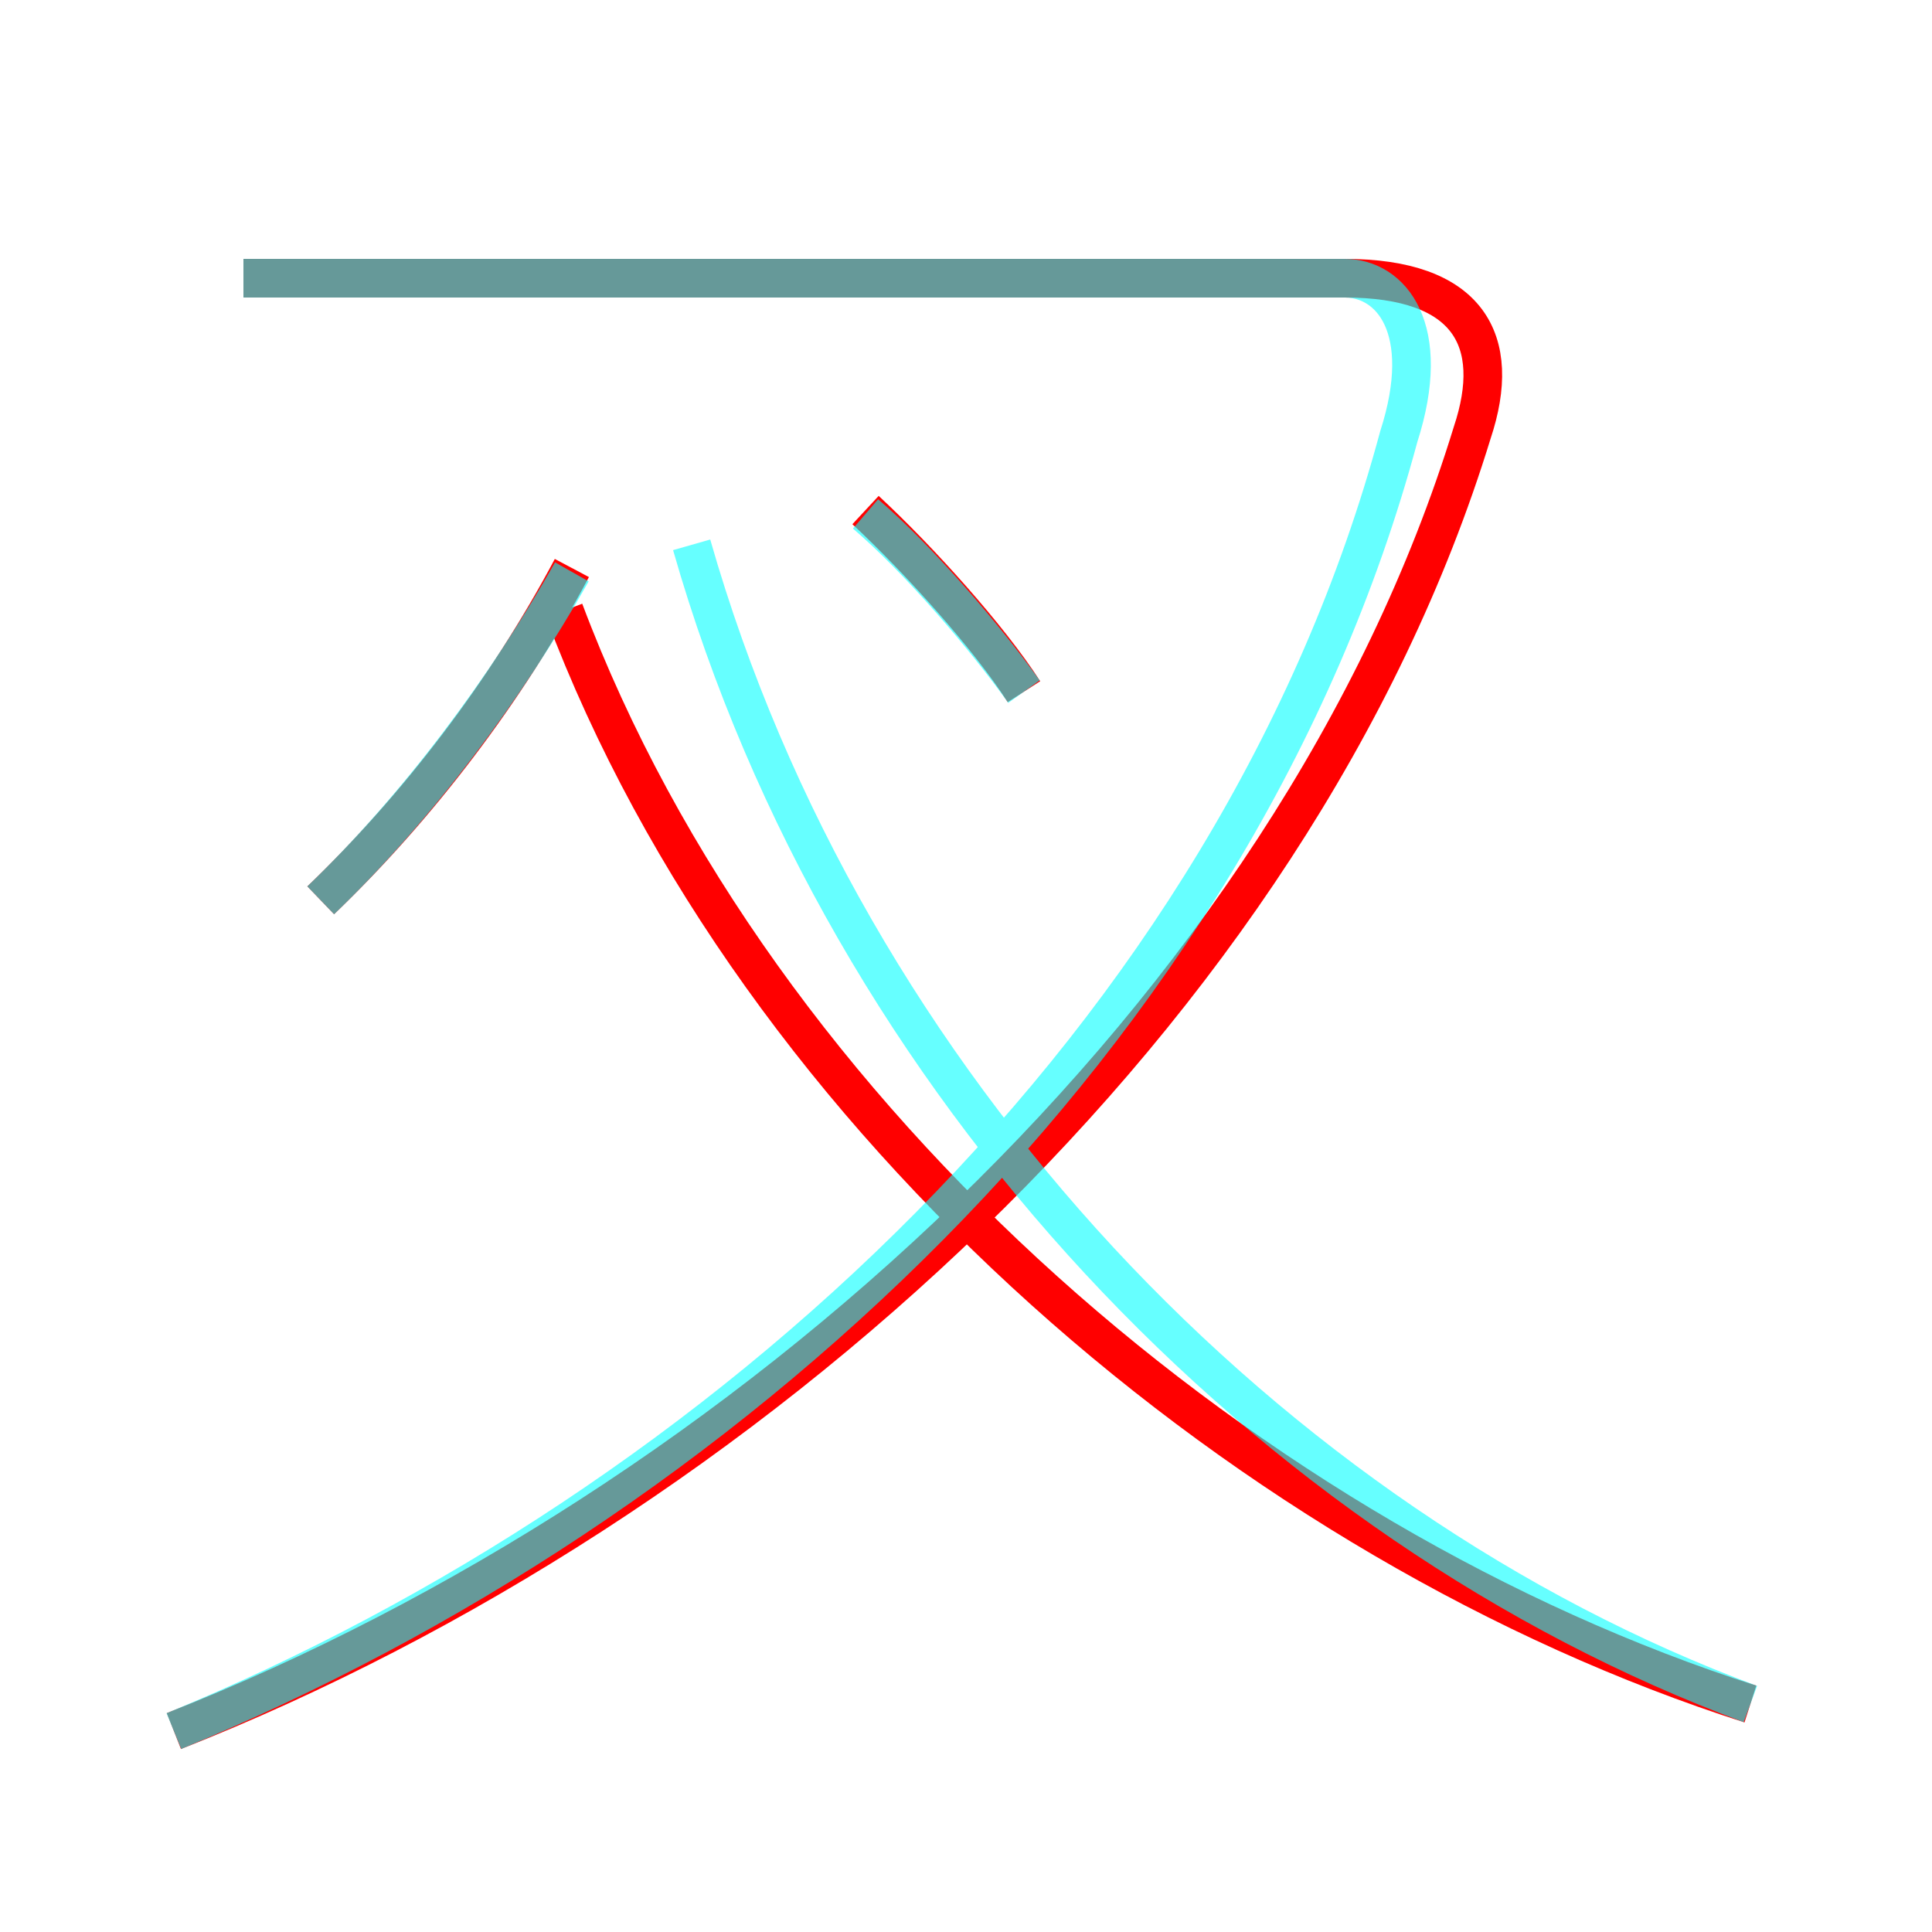 <?xml version='1.0' encoding='utf8'?>
<svg viewBox="0.0 -6.0 50.0 50.0" version="1.1" xmlns="http://www.w3.org/2000/svg">
<rect x="0.0" y="-6.0" width="50.0" height="50.0" fill="#333333" stroke="none"/>
<rect x="-1000" y="-1000" width="2000" height="2000" stroke="white" fill="white"/>
<g style="fill:none;stroke:rgba(255, 0, 0, 1);  stroke-width:1"><path d="M 4.5 0.8 C 19.2 -5.0 33.5 -17.8 38.1 -32.8 C 38.9 -35.2 38.0 -36.8 34.8 -36.8 L 6.3 -36.8 M 8.3 -20.7 C 10.8 -23.1 13.1 -26.1 14.8 -29.3 M 45.3 0.1 C 32.5 -4.0 19.6 -14.9 14.6 -28.2 M 26.5 -26.1 C 25.6 -27.5 23.8 -29.5 22.4 -30.8" transform="translate(0.0 38.0)" />
</g>
<g style="fill:none;stroke:rgba(0, 255, 255, 0.6);  stroke-width:1">
<path d="M 4.5 0.8 C 18.6 -5.0 32.0 -17.1 36.2 -32.7 C 37.1 -35.5 36.0 -36.8 34.8 -36.8 L 6.3 -36.8 M 8.3 -20.7 C 10.8 -23.1 13.1 -26.2 14.8 -29.2 M 45.3 0.1 C 32.9 -4.5 21.9 -15.9 17.9 -29.9 M 26.5 -26.1 C 25.5 -27.5 23.8 -29.5 22.4 -30.7" transform="translate(0.0 38.0)" />
</g>
</svg>